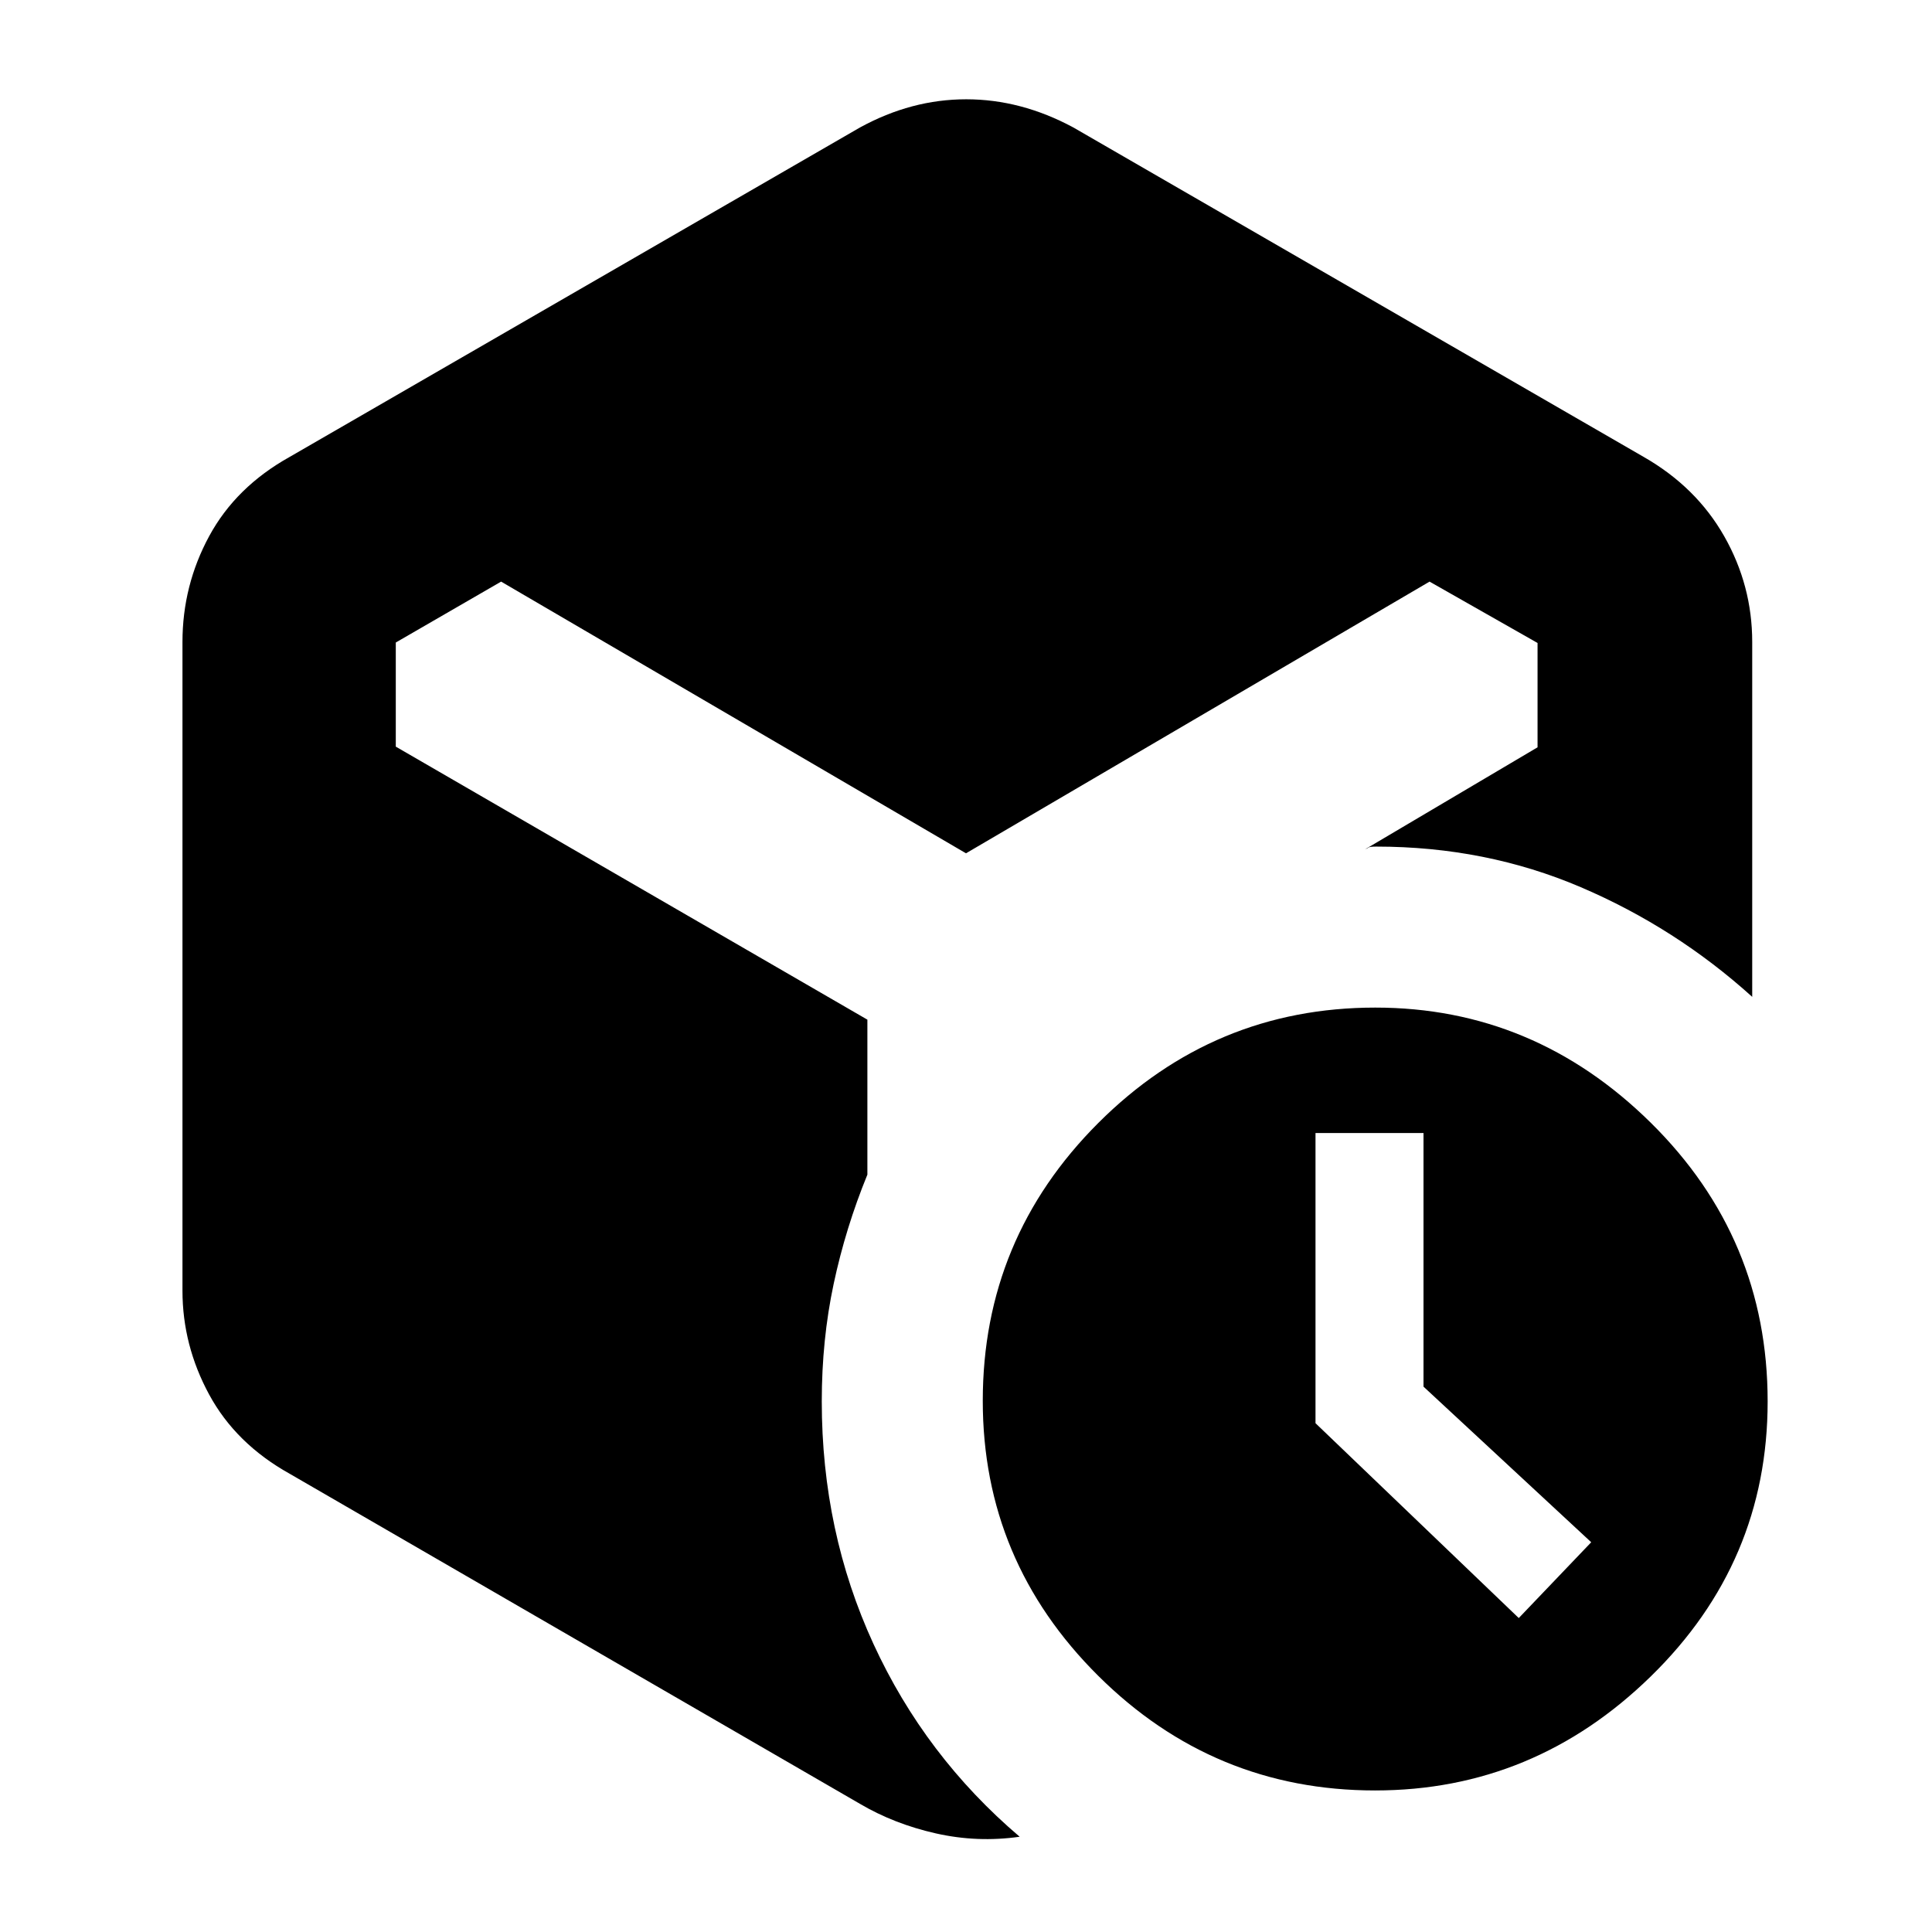 <svg xmlns="http://www.w3.org/2000/svg" height="40" viewBox="0 -960 960 960" width="40"><path d="m754.667-156.001 36-37.666-83.334-77.319v-126.015h-53.666v144.184l101 96.816ZM427.334-896.666q25.552-14 52.775-14 27.224 0 53.224 14l283.334 163.667q26.166 14.95 40.083 39.446 13.916 24.496 13.916 52.553v176.333q-38-34.333-85.195-54.5-47.195-20.167-101.597-20.167-3.207 0-3.793.453-.585.452-1.748.881L764-588.667v-51.841L710.334-671 480-536 248.999-671l-52.333 30.263v51.736L431-453.334v77q-10.833 26.462-16.75 54.255-5.916 27.793-5.916 58.412 0 64.666 25.667 120.5 25.666 55.833 72.667 95.833-21.001 3-41.667-1.666-20.667-4.667-37.667-14.667L144-227.667q-26.833-14.95-40.083-39.412-13.25-24.461-13.25-51.587V-641q0-28.057 13.25-52.553T144-732.999l283.334-163.667Zm255.96 826.332q-80.294 0-137.627-57.002-57.333-57.001-57.333-136.598 0-80.678 57.372-138.039 57.372-57.361 137.666-57.361 78.961 0 136.961 57.284 58 57.284 58 138.422 0 79.917-58.039 136.605-58.039 56.688-137 56.688Z"/></svg>